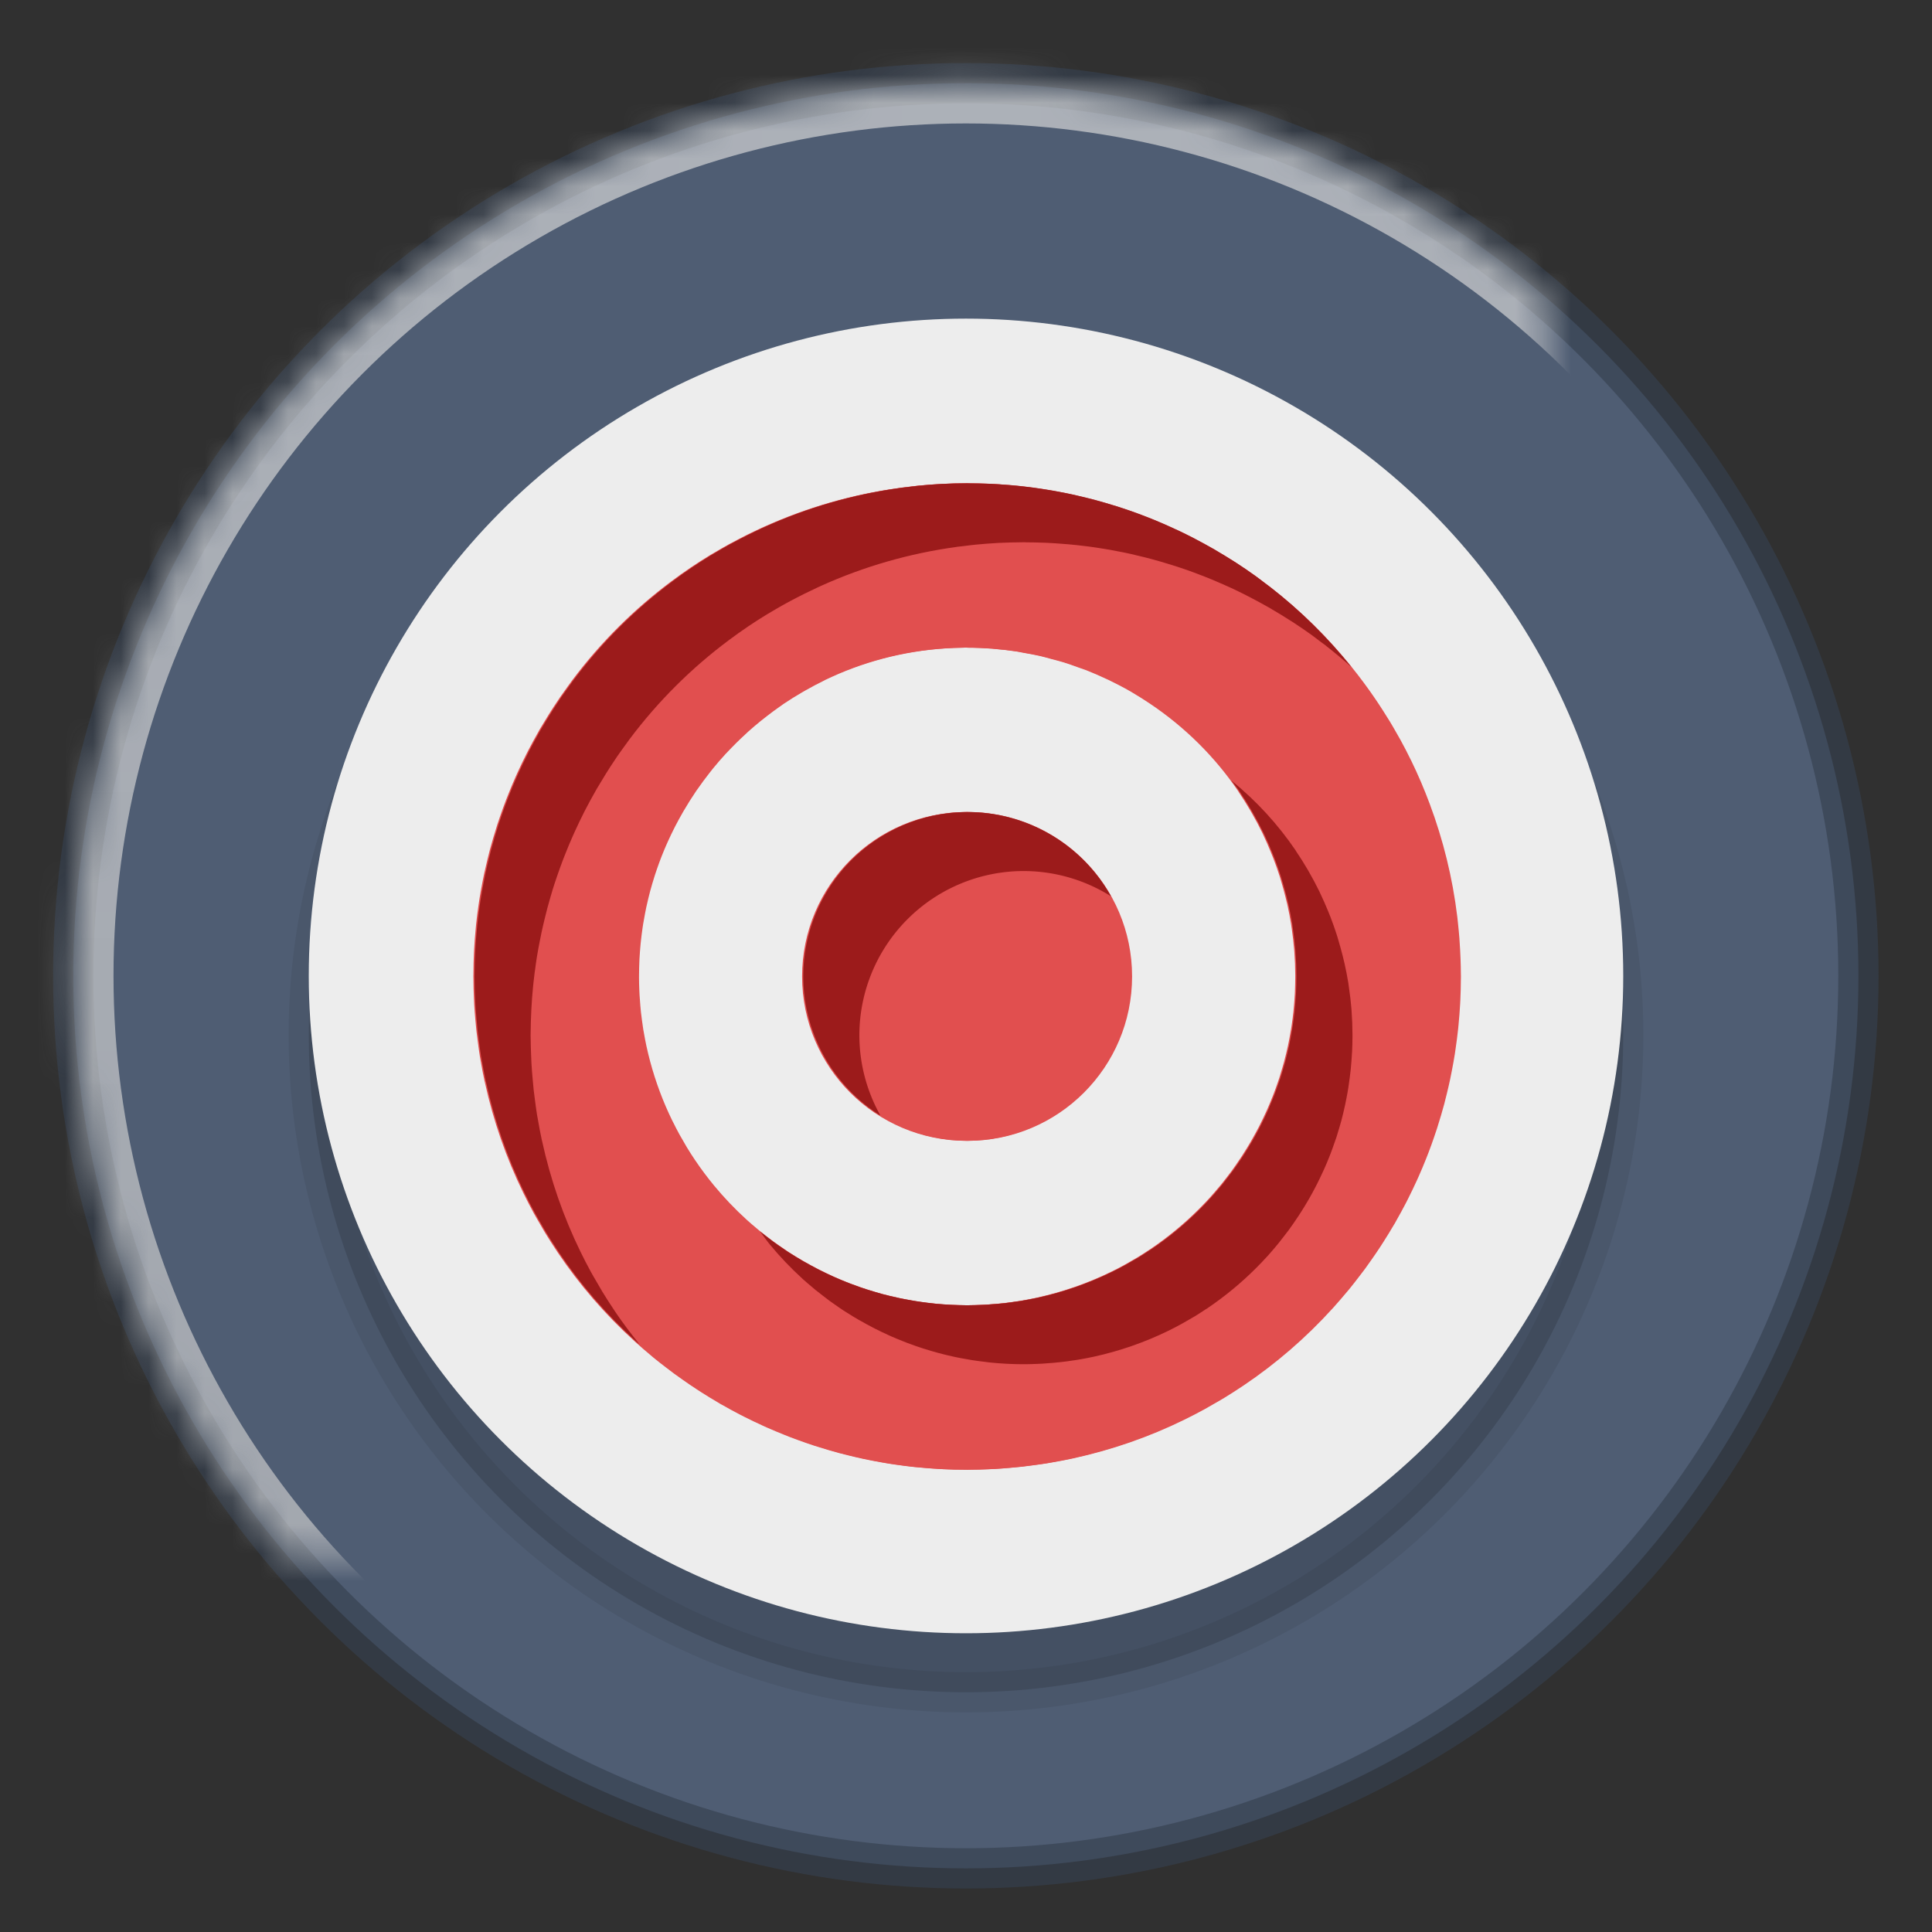 <?xml version="1.0" encoding="UTF-8" standalone="no"?>
<!-- Generator: Adobe Illustrator 19.1.0, SVG Export Plug-In . SVG Version: 6.00 Build 0)  -->

<svg
   xmlns:dc="http://purl.org/dc/elements/1.1/"
   xmlns:cc="http://creativecommons.org/ns#"
   xmlns:rdf="http://www.w3.org/1999/02/22-rdf-syntax-ns#"
   xmlns:svg="http://www.w3.org/2000/svg"
   xmlns="http://www.w3.org/2000/svg"
   xmlns:xlink="http://www.w3.org/1999/xlink"
   xmlns:sodipodi="http://sodipodi.sourceforge.net/DTD/sodipodi-0.dtd"
   xmlns:inkscape="http://www.inkscape.org/namespaces/inkscape"
   version="1.1"
   x="0px"
   y="0px"
   viewBox="0 0 48 48"
   xml:space="preserve"
   id="svg34"
   sodipodi:docname="minder-focus.svg"
   inkscape:version="0.92.4 5da689c313, 2019-01-14"
   width="48"
   height="48"><rect x="0" y="0" width="48" height="48" fill="#333333" stroke="none"/><defs
   id="defs38"><linearGradient
   inkscape:collect="always"
   id="linearGradient883"><stop
     style="stop-color:#cacaca;stop-opacity:1"
     offset="0"
     id="stop879" /><stop
     style="stop-color:#dcdcdc;stop-opacity:1"
     offset="1"
     id="stop881" /></linearGradient>
	
	
	
	
	
<mask
   maskUnits="userSpaceOnUse"
   id="mask873"><g
     id="g877"
     style="fill:#c8c8c8;fill-opacity:1;stroke:none;stroke-width:2;stroke-miterlimit:4;stroke-dasharray:none;stroke-opacity:0.665">
		<circle
   style="fill:#c8c8c8;fill-opacity:1;stroke:none;stroke-width:2;stroke-miterlimit:4;stroke-dasharray:none;stroke-opacity:0.665"
   id="circle875"
   r="32"
   cy="32"
   cx="32"
   class="st0" />
	</g></mask><linearGradient
   inkscape:collect="always"
   xlink:href="#linearGradient883"
   id="linearGradient885"
   x1="32.696"
   y1="63.173"
   x2="33.096"
   y2="0.469"
   gradientUnits="userSpaceOnUse" />















	
	
	
	
	
	
	
	
	
	
	
<linearGradient
   inkscape:collect="always"
   xlink:href="#linearGradient883"
   id="linearGradient2842"
   gradientUnits="userSpaceOnUse"
   x1="32.696"
   y1="63.173"
   x2="33.096"
   y2="0.469" /></defs><sodipodi:namedview
   pagecolor="#ffffff"
   bordercolor="#666666"
   borderopacity="1"
   objecttolerance="10"
   gridtolerance="10"
   guidetolerance="10"
   inkscape:pageopacity="0"
   inkscape:pageshadow="2"
   inkscape:window-width="2560"
   inkscape:window-height="1386"
   id="namedview36"
   showgrid="true"
   inkscape:zoom="10.429825"
   inkscape:cx="22.35855"
   inkscape:cy="33.60873"
   inkscape:window-x="0"
   inkscape:window-y="28"
   inkscape:window-maximized="1"
   inkscape:current-layer="layer3"
   showguides="true"
   inkscape:guide-bbox="true"
   inkscape:snap-page="true"><sodipodi:guide
     position="-0.407,46"
     orientation="0,1"
     id="guide1223"
     inkscape:locked="false" /><sodipodi:guide
     position="-0.431,2"
     orientation="0,1"
     id="guide1225"
     inkscape:locked="false" /><inkscape:grid
     type="xygrid"
     id="grid1227" /></sodipodi:namedview>
<style
   type="text/css"
   id="style2">
	.st0{fill:#4F5D73;}
	.st1{opacity:0.2;}
	.st2{fill:#231F20;}
	.st3{fill:#C75C5C;}
	.st4{fill:#FFFFFF;}
</style>

<g
   id="Layer_2"
   transform="translate(0,-16)">
</g>
<g
   inkscape:groupmode="layer"
   id="layer3"
   inkscape:label="Layer 3"
   style="display:inline"
   transform="translate(0,-16)"><rect
     style="opacity:0.07;fill:#000000;fill-opacity:0.925;fill-rule:evenodd;stroke:none;stroke-width:1;stroke-linecap:round;stroke-linejoin:round;stroke-miterlimit:4;stroke-dasharray:none;stroke-dashoffset:0;stroke-opacity:1;paint-order:markers fill stroke"
     id="rect1230"
     width="48"
     height="48"
     x="0"
     y="16" /></g><g
   inkscape:groupmode="layer"
   id="layer1"
   inkscape:label="Layer 1"
   transform="translate(0,-16)"><g
     id="g6"
     transform="matrix(0.693,0,0,0.693,1.82,18.067)"
     style="stroke-width:1.443">
		<circle
   style="fill:#4f5d73;stroke-width:1.443"
   id="circle4"
   r="32"
   cy="32"
   cx="32"
   class="st0" />
	</g><g
     style="fill:none;stroke:#36404f;stroke-width:1.443;stroke-opacity:0.659"
     transform="matrix(0.693,0,0,0.693,1.82,18.067)"
     id="g863">
		<circle
   class="st0"
   cx="32"
   cy="32"
   r="32"
   id="circle861"
   style="fill:none;stroke:#36404f;stroke-width:1.443;stroke-opacity:0.659" />
	</g><g
     style="fill:none;stroke:url(#linearGradient885);stroke-width:2.886;stroke-miterlimit:4;stroke-dasharray:none;stroke-opacity:0.665"
     transform="matrix(0.693,0,0,0.693,1.82,18.067)"
     id="g867">
		<circle
   class="st0"
   cx="32"
   cy="32"
   r="32"
   id="circle865"
   style="fill:none;stroke:url(#linearGradient2842);stroke-width:2.886;stroke-miterlimit:4;stroke-dasharray:none;stroke-opacity:0.665"
   mask="url(#mask873)" />
	</g></g><g
   inkscape:groupmode="layer"
   id="layer2"
   inkscape:label="Layer 2"
   transform="translate(0,-16)"><ellipse
     ry="16.331"
     rx="16.329"
     cy="41.713"
     cx="24"
     id="ellipse1221"
     style="opacity:0.07;fill:none;fill-opacity:0.671;fill-rule:evenodd;stroke:#000000;stroke-width:1;stroke-linecap:round;stroke-linejoin:round;stroke-miterlimit:4;stroke-dasharray:none;stroke-dashoffset:0;stroke-opacity:1;paint-order:markers fill stroke" /><ellipse
     style="opacity:0.15;fill:#000000;fill-opacity:0.925;fill-rule:evenodd;stroke:none;stroke-width:3;stroke-linecap:round;stroke-linejoin:round;stroke-miterlimit:4;stroke-dasharray:none;stroke-dashoffset:0;stroke-opacity:1;paint-order:markers fill stroke"
     id="ellipse1219"
     cx="24"
     cy="41.713"
     rx="16.329"
     ry="16.331" /><ellipse
     ry="16.331"
     rx="16.329"
     cy="40.247"
     cx="24"
     id="ellipse1154"
     style="opacity:1;fill:#ededed;fill-opacity:1;fill-rule:evenodd;stroke:none;stroke-width:3;stroke-linecap:round;stroke-linejoin:round;stroke-miterlimit:4;stroke-dasharray:none;stroke-dashoffset:0;stroke-opacity:1;paint-order:markers fill stroke" /><g
     id="g1217"
     transform="matrix(0.733,0,0,0.733,0.556,16.803)"
     style="stroke-width:1.365"><path
       inkscape:connector-curvature="0"
       id="XMLID_1299_"
       d="m 32,15.284 c -0.019,0 -0.038,0.002 -0.057,0.002 -0.257,0.001 -0.514,0.007 -0.77,0.02 -0.014,6.97e-4 -0.029,8.03e-4 -0.043,0.002 -0.257,0.014 -0.514,0.032 -0.77,0.058 -0.132,0.013 -0.262,0.031 -0.393,0.047 -0.08,0.01 -0.161,0.017 -0.241,0.028 l 7.87e-4,0.002 c -1.613,0.219 -3.151,0.669 -4.584,1.314 -0.043,0.019 -0.086,0.039 -0.128,0.058 -0.157,0.073 -0.314,0.147 -0.468,0.224 -0.083,0.041 -0.166,0.084 -0.248,0.127 -0.121,0.063 -0.242,0.126 -0.361,0.191 -0.148,0.081 -0.294,0.167 -0.44,0.253 -0.063,0.037 -0.127,0.072 -0.189,0.11 -0.221,0.134 -0.439,0.274 -0.654,0.419 -0.222,0.149 -0.44,0.305 -0.655,0.466 -1.251,0.933 -2.385,2.052 -3.356,3.346 -0.051,0.068 -0.1,0.137 -0.15,0.206 -0.091,0.125 -0.181,0.25 -0.269,0.378 -0.078,0.114 -0.154,0.229 -0.23,0.345 -0.053,0.082 -0.106,0.164 -0.158,0.248 -0.09,0.143 -0.178,0.288 -0.264,0.434 -0.016,0.027 -0.033,0.053 -0.048,0.08 -0.015,0.026 -0.028,0.053 -0.043,0.079 -0.115,0.202 -0.227,0.406 -0.334,0.613 -0.022,0.043 -0.044,0.085 -0.065,0.128 -0.104,0.206 -0.204,0.414 -0.3,0.625 -0.022,0.049 -0.044,0.098 -0.066,0.147 -0.087,0.195 -0.169,0.393 -0.248,0.592 -0.028,0.069 -0.056,0.138 -0.082,0.208 -0.067,0.174 -0.13,0.35 -0.191,0.527 -0.033,0.096 -0.066,0.192 -0.098,0.288 -0.047,0.146 -0.092,0.293 -0.135,0.441 -0.039,0.131 -0.076,0.262 -0.112,0.394 -0.031,0.116 -0.059,0.233 -0.088,0.35 -0.039,0.16 -0.077,0.321 -0.112,0.482 -0.02,0.094 -0.038,0.189 -0.057,0.285 -0.036,0.186 -0.07,0.372 -0.1,0.558 -0.012,0.075 -0.023,0.151 -0.034,0.227 -0.031,0.21 -0.058,0.42 -0.08,0.63 -0.006,0.053 -0.01,0.107 -0.015,0.161 -0.023,0.235 -0.041,0.47 -0.054,0.705 -0.002,0.04 -0.004,0.08 -0.006,0.12 -0.011,0.236 -0.017,0.471 -0.018,0.707 -1.65e-4,0.031 -0.002,0.061 -0.002,0.092 0,0.027 0.002,0.053 0.002,0.08 0.001,0.217 0.007,0.433 0.017,0.65 0.003,0.075 0.006,0.15 0.01,0.225 0.01,0.178 0.025,0.355 0.041,0.532 0.011,0.119 0.021,0.238 0.034,0.357 0.013,0.119 0.03,0.237 0.045,0.356 0.022,0.17 0.045,0.339 0.072,0.507 0.01,0.064 0.023,0.127 0.034,0.191 0.037,0.214 0.077,0.428 0.123,0.639 0.004,0.017 0.008,0.033 0.012,0.05 0.287,1.313 0.726,2.568 1.302,3.746 0.113,0.232 0.231,0.461 0.354,0.687 0.066,0.122 0.138,0.24 0.208,0.361 0.061,0.105 0.12,0.212 0.183,0.315 0.122,0.201 0.251,0.399 0.381,0.595 0.014,0.021 0.027,0.042 0.041,0.063 0.737,1.094 1.612,2.109 2.614,3.018 0.002,0.002 0.004,0.003 0.005,0.005 0.172,0.156 0.349,0.308 0.528,0.458 0.036,0.03 0.07,0.061 0.106,0.09 0.144,0.118 0.291,0.232 0.44,0.345 0.084,0.064 0.168,0.129 0.253,0.192 0.099,0.072 0.199,0.143 0.3,0.214 0.148,0.104 0.296,0.206 0.448,0.305 0.059,0.039 0.119,0.077 0.178,0.115 0.184,0.118 0.371,0.232 0.561,0.343 0.022,0.013 0.044,0.028 0.066,0.041 0.026,0.015 0.053,0.028 0.079,0.043 0.202,0.115 0.406,0.227 0.613,0.334 0.043,0.022 0.085,0.044 0.128,0.065 0.206,0.104 0.414,0.204 0.625,0.3 0.049,0.022 0.097,0.044 0.146,0.066 0.199,0.088 0.401,0.172 0.604,0.253 0.063,0.025 0.125,0.05 0.188,0.075 0.178,0.068 0.357,0.132 0.537,0.195 0.095,0.033 0.19,0.065 0.285,0.096 0.149,0.048 0.299,0.094 0.45,0.138 0.127,0.037 0.254,0.074 0.381,0.108 0.119,0.032 0.238,0.061 0.358,0.09 0.16,0.039 0.319,0.077 0.479,0.111 0.095,0.02 0.189,0.038 0.285,0.057 0.186,0.036 0.372,0.07 0.558,0.1 0.075,0.012 0.151,0.023 0.227,0.034 0.21,0.031 0.42,0.058 0.63,0.08 0.053,0.006 0.107,0.01 0.161,0.015 0.235,0.023 0.47,0.041 0.705,0.054 0.039,0.002 0.078,0.004 0.118,0.006 0.246,0.012 0.492,0.018 0.738,0.018 0.021,7.9e-5 0.042,0.002 0.063,0.002 0.018,0 0.036,-0.002 0.054,-0.002 0.227,-9.05e-4 0.455,-0.007 0.681,-0.017 0.073,-0.003 0.146,-0.006 0.219,-0.01 0.178,-0.01 0.355,-0.025 0.532,-0.041 0.119,-0.011 0.238,-0.021 0.357,-0.034 0.119,-0.013 0.237,-0.03 0.356,-0.045 0.17,-0.022 0.339,-0.045 0.507,-0.072 0.064,-0.01 0.127,-0.023 0.191,-0.034 0.214,-0.037 0.428,-0.077 0.639,-0.123 0.004,-8.23e-4 0.007,-0.002 0.011,-0.002 0.013,-0.003 0.026,-0.006 0.039,-0.009 1.312,-0.287 2.568,-0.726 3.745,-1.302 0.236,-0.115 0.469,-0.236 0.699,-0.362 0.099,-0.054 0.195,-0.112 0.293,-0.168 0.122,-0.07 0.245,-0.138 0.364,-0.211 0.208,-0.127 0.413,-0.259 0.617,-0.395 0.014,-0.009 0.028,-0.018 0.042,-0.027 8.2e-4,-9.06e-4 0.002,-0.002 0.004,-0.003 1.095,-0.738 2.11,-1.612 3.02,-2.615 0.002,-0.002 0.003,-0.004 0.005,-0.005 0.156,-0.172 0.308,-0.349 0.458,-0.528 0.03,-0.036 0.061,-0.071 0.091,-0.107 0.113,-0.138 0.222,-0.279 0.331,-0.421 0.072,-0.093 0.144,-0.187 0.214,-0.281 0.069,-0.094 0.136,-0.19 0.203,-0.286 0.105,-0.149 0.208,-0.298 0.308,-0.451 0.039,-0.059 0.076,-0.119 0.115,-0.179 0.118,-0.184 0.232,-0.371 0.343,-0.561 0.013,-0.022 0.028,-0.044 0.041,-0.066 0.015,-0.026 0.028,-0.053 0.043,-0.079 0.115,-0.202 0.227,-0.406 0.334,-0.613 0.022,-0.043 0.044,-0.085 0.065,-0.128 0.104,-0.206 0.204,-0.414 0.3,-0.625 0.023,-0.049 0.045,-0.099 0.067,-0.148 0.084,-0.19 0.165,-0.382 0.242,-0.576 0.031,-0.078 0.062,-0.156 0.092,-0.235 0.065,-0.17 0.127,-0.342 0.186,-0.515 0.033,-0.096 0.066,-0.192 0.097,-0.288 0.048,-0.148 0.093,-0.297 0.137,-0.446 0.038,-0.128 0.075,-0.257 0.109,-0.385 0.032,-0.121 0.062,-0.242 0.091,-0.364 0.038,-0.156 0.075,-0.312 0.108,-0.469 0.021,-0.097 0.04,-0.194 0.058,-0.291 0.037,-0.188 0.071,-0.375 0.101,-0.564 0.011,-0.066 0.019,-0.133 0.029,-0.2 0.033,-0.222 0.061,-0.444 0.085,-0.666 0.005,-0.044 0.009,-0.087 0.013,-0.131 0.023,-0.239 0.042,-0.478 0.055,-0.717 0.002,-0.04 0.004,-0.081 0.006,-0.121 0.011,-0.235 0.017,-0.471 0.018,-0.706 1.7e-4,-0.031 0.002,-0.061 0.002,-0.092 0,-0.032 -0.002,-0.063 -0.002,-0.095 -8.2e-4,-0.168 -0.005,-0.336 -0.011,-0.504 -0.003,-0.102 -0.008,-0.204 -0.014,-0.305 -0.007,-0.133 -0.015,-0.265 -0.025,-0.398 -0.012,-0.161 -0.029,-0.32 -0.045,-0.48 -0.009,-0.081 -0.016,-0.162 -0.026,-0.242 -0.161,-1.332 -0.48,-2.615 -0.935,-3.831 -0.094,-0.251 -0.193,-0.5 -0.298,-0.745 -0.106,-0.246 -0.216,-0.489 -0.333,-0.728 -4e-4,-9.87e-4 -8.3e-4,-0.002 -0.002,-0.003 -1.5e-4,-3.1e-4 -7.9e-4,-4.73e-4 -7.9e-4,-7.87e-4 -0.114,-0.234 -0.233,-0.465 -0.358,-0.692 -0.037,-0.069 -0.078,-0.136 -0.117,-0.205 -0.078,-0.137 -0.155,-0.274 -0.237,-0.409 -0.075,-0.124 -0.153,-0.246 -0.231,-0.368 -0.049,-0.076 -0.098,-0.152 -0.148,-0.228 -0.095,-0.144 -0.193,-0.286 -0.293,-0.428 -0.025,-0.035 -0.05,-0.07 -0.075,-0.105 -0.919,-1.278 -2.028,-2.439 -3.318,-3.438 l 0.002,-0.002 c -0.061,-0.047 -0.124,-0.092 -0.186,-0.138 -0.11,-0.083 -0.218,-0.167 -0.33,-0.247 -0.204,-0.147 -0.413,-0.288 -0.624,-0.426 -0.025,-0.016 -0.05,-0.032 -0.075,-0.048 -0.209,-0.134 -0.421,-0.263 -0.636,-0.388 -0.014,-0.008 -0.026,-0.017 -0.04,-0.025 -0.021,-0.012 -0.043,-0.023 -0.064,-0.035 -0.173,-0.099 -0.348,-0.195 -0.525,-0.288 -0.033,-0.017 -0.066,-0.035 -0.098,-0.052 -0.177,-0.092 -0.356,-0.18 -0.536,-0.265 -0.032,-0.015 -0.064,-0.03 -0.096,-0.045 -0.176,-0.082 -0.353,-0.16 -0.531,-0.236 -0.044,-0.019 -0.088,-0.038 -0.132,-0.056 -0.166,-0.069 -0.333,-0.134 -0.502,-0.198 -0.052,-0.02 -0.105,-0.039 -0.157,-0.058 -0.159,-0.058 -0.319,-0.113 -0.48,-0.166 -0.066,-0.022 -0.133,-0.044 -0.199,-0.065 -0.131,-0.041 -0.263,-0.081 -0.395,-0.119 -0.111,-0.032 -0.222,-0.063 -0.333,-0.093 -0.089,-0.024 -0.179,-0.046 -0.268,-0.068 -0.142,-0.035 -0.284,-0.069 -0.426,-0.101 -0.08,-0.018 -0.16,-0.034 -0.24,-0.051 -0.146,-0.03 -0.292,-0.059 -0.438,-0.085 -0.078,-0.014 -0.156,-0.026 -0.235,-0.039 -0.159,-0.026 -0.318,-0.05 -0.478,-0.072 -0.062,-0.008 -0.124,-0.016 -0.186,-0.024 -0.179,-0.022 -0.358,-0.041 -0.537,-0.057 -0.044,-0.004 -0.089,-0.007 -0.134,-0.011 -0.195,-0.016 -0.39,-0.029 -0.584,-0.038 -0.039,-0.002 -0.077,-0.003 -0.116,-0.005 -0.192,-0.007 -0.384,-0.011 -0.575,-0.012 -0.031,-1.68e-4 -0.061,-0.002 -0.092,-0.002 z m 0,5.573 c 0.288,0 0.573,0.012 0.856,0.033 0.028,0.002 0.056,0.007 0.084,0.009 0.249,0.021 0.497,0.048 0.741,0.085 0.086,0.013 0.171,0.033 0.257,0.048 0.184,0.032 0.369,0.065 0.55,0.106 0.127,0.029 0.252,0.066 0.378,0.1 0.139,0.037 0.279,0.071 0.415,0.113 0.167,0.051 0.332,0.112 0.497,0.171 0.092,0.033 0.186,0.063 0.278,0.098 0.223,0.087 0.444,0.185 0.664,0.288 0.032,0.015 0.065,0.028 0.097,0.043 0.255,0.123 0.508,0.255 0.757,0.398 0.019,0.011 0.036,0.023 0.055,0.034 0.192,0.113 0.381,0.232 0.565,0.355 1.225,0.817 2.242,1.84 3.027,2.998 l -0.002,0.002 c 0.139,0.204 0.27,0.414 0.395,0.627 0.023,0.04 0.046,0.079 0.069,0.119 0.12,0.21 0.234,0.423 0.34,0.641 0.014,0.03 0.027,0.06 0.042,0.09 0.086,0.181 0.166,0.365 0.242,0.551 0.032,0.078 0.064,0.155 0.094,0.233 0.075,0.194 0.144,0.389 0.208,0.587 0.002,0.005 0.003,0.011 0.006,0.016 0.027,0.086 0.051,0.173 0.076,0.259 0.042,0.144 0.082,0.289 0.118,0.435 0.023,0.092 0.046,0.183 0.067,0.275 0.048,0.216 0.091,0.434 0.126,0.654 0.01,0.06 0.017,0.12 0.026,0.181 0.032,0.222 0.058,0.446 0.077,0.673 0.002,0.027 0.006,0.053 0.007,0.08 0.02,0.268 0.031,0.539 0.032,0.813 8e-5,0.025 -8e-4,0.049 -8e-4,0.074 -7.9e-4,0.163 -0.005,0.326 -0.012,0.488 -8.2e-4,0.027 -0.002,0.054 -0.004,0.082 -0.009,0.158 -0.021,0.314 -0.036,0.47 -0.003,0.033 -0.006,0.065 -0.009,0.098 -0.015,0.146 -0.034,0.29 -0.055,0.434 -0.007,0.049 -0.014,0.097 -0.022,0.146 -0.019,0.117 -0.04,0.233 -0.062,0.349 -0.015,0.075 -0.029,0.15 -0.045,0.225 -0.02,0.095 -0.043,0.189 -0.065,0.283 -0.023,0.093 -0.046,0.186 -0.071,0.279 -0.019,0.07 -0.039,0.139 -0.059,0.208 -0.033,0.112 -0.066,0.225 -0.102,0.337 -0.018,0.057 -0.038,0.113 -0.058,0.169 -0.044,0.127 -0.089,0.254 -0.138,0.38 -0.014,0.037 -0.029,0.073 -0.043,0.109 -0.052,0.131 -0.106,0.262 -0.164,0.392 -0.02,0.045 -0.04,0.089 -0.061,0.134 -0.061,0.133 -0.124,0.266 -0.191,0.398 -0.014,0.027 -0.028,0.054 -0.042,0.082 -0.075,0.144 -0.153,0.287 -0.235,0.43 -0.012,0.021 -0.024,0.042 -0.036,0.063 -0.076,0.131 -0.155,0.26 -0.236,0.387 -0.027,0.043 -0.054,0.086 -0.082,0.128 -0.064,0.097 -0.129,0.192 -0.195,0.287 -0.047,0.067 -0.094,0.134 -0.142,0.2 -0.051,0.069 -0.104,0.137 -0.156,0.205 -0.063,0.081 -0.124,0.162 -0.189,0.241 -0.036,0.045 -0.074,0.088 -0.111,0.131 -0.088,0.105 -0.177,0.209 -0.269,0.311 -0.004,0.005 -0.009,0.009 -0.013,0.014 -0.477,0.524 -1.004,1.001 -1.572,1.426 -0.141,0.106 -0.285,0.208 -0.431,0.307 -0.002,0.001 -0.003,0.003 -0.006,0.004 -0.024,0.016 -0.049,0.032 -0.074,0.048 -0.116,0.077 -0.233,0.153 -0.352,0.225 -0.083,0.051 -0.168,0.098 -0.252,0.147 -0.07,0.04 -0.139,0.081 -0.209,0.12 -0.15,0.082 -0.302,0.161 -0.456,0.235 -0.797,0.388 -1.637,0.679 -2.501,0.869 -0.007,0.002 -0.015,0.004 -0.022,0.005 -0.002,5.51e-4 -0.005,9.87e-4 -0.007,0.002 -0.132,0.029 -0.265,0.053 -0.398,0.077 -0.055,0.01 -0.109,0.02 -0.164,0.029 -0.111,0.018 -0.222,0.033 -0.333,0.048 -0.075,0.01 -0.15,0.02 -0.226,0.028 -0.085,0.01 -0.171,0.017 -0.257,0.025 -0.112,0.01 -0.224,0.019 -0.337,0.025 -0.053,0.003 -0.106,0.005 -0.159,0.008 -0.143,0.006 -0.287,0.01 -0.431,0.011 -0.039,2.15e-4 -0.077,1.88e-4 -0.116,0 -0.151,-9.06e-4 -0.302,-0.005 -0.451,-0.012 -0.037,-0.002 -0.074,-0.003 -0.111,-0.005 -0.149,-0.008 -0.297,-0.02 -0.444,-0.034 -0.042,-0.004 -0.085,-0.009 -0.127,-0.013 -0.135,-0.014 -0.269,-0.032 -0.402,-0.051 -0.055,-0.008 -0.11,-0.016 -0.165,-0.025 -0.126,-0.02 -0.25,-0.043 -0.374,-0.068 -0.058,-0.011 -0.117,-0.022 -0.175,-0.035 -0.107,-0.023 -0.212,-0.047 -0.318,-0.073 -0.085,-0.021 -0.171,-0.042 -0.256,-0.065 -0.084,-0.022 -0.166,-0.046 -0.249,-0.071 -0.094,-0.028 -0.188,-0.056 -0.281,-0.086 -0.077,-0.025 -0.152,-0.051 -0.228,-0.077 -0.107,-0.037 -0.213,-0.076 -0.319,-0.116 -0.052,-0.02 -0.104,-0.04 -0.155,-0.061 -0.131,-0.052 -0.262,-0.107 -0.391,-0.165 -0.03,-0.013 -0.06,-0.027 -0.09,-0.041 -0.142,-0.065 -0.283,-0.132 -0.423,-0.203 -0.027,-0.014 -0.053,-0.027 -0.08,-0.041 -0.144,-0.075 -0.287,-0.153 -0.43,-0.235 -0.021,-0.012 -0.042,-0.024 -0.063,-0.036 -0.131,-0.076 -0.26,-0.155 -0.387,-0.236 -0.042,-0.027 -0.085,-0.053 -0.127,-0.081 -0.105,-0.069 -0.207,-0.14 -0.309,-0.212 -0.055,-0.039 -0.111,-0.078 -0.165,-0.118 -0.075,-0.055 -0.147,-0.111 -0.22,-0.167 -0.085,-0.065 -0.17,-0.131 -0.252,-0.198 -0.032,-0.026 -0.062,-0.053 -0.094,-0.079 -0.113,-0.095 -0.227,-0.19 -0.336,-0.29 -0.005,-0.004 -0.009,-0.009 -0.014,-0.013 -0.392,-0.357 -0.758,-0.741 -1.096,-1.15 -0.227,-0.275 -0.441,-0.562 -0.641,-0.858 -0.097,-0.143 -0.19,-0.289 -0.281,-0.438 -0.046,-0.076 -0.089,-0.154 -0.133,-0.231 -0.041,-0.071 -0.084,-0.141 -0.123,-0.213 -0.074,-0.136 -0.145,-0.273 -0.213,-0.412 -0.009,-0.019 -0.019,-0.037 -0.028,-0.055 -0.077,-0.159 -0.151,-0.32 -0.221,-0.482 -0.282,-0.657 -0.499,-1.339 -0.651,-2.035 -0.031,-0.143 -0.058,-0.286 -0.083,-0.43 -0.008,-0.046 -0.017,-0.092 -0.025,-0.138 -0.016,-0.1 -0.029,-0.201 -0.043,-0.301 -0.012,-0.093 -0.025,-0.185 -0.035,-0.278 -0.008,-0.074 -0.015,-0.149 -0.022,-0.224 -0.01,-0.116 -0.019,-0.233 -0.026,-0.35 -0.003,-0.054 -0.005,-0.107 -0.008,-0.161 -0.006,-0.146 -0.011,-0.293 -0.012,-0.441 -1.34e-4,-0.029 6.7e-4,-0.058 7.87e-4,-0.088 6.7e-4,-0.164 0.005,-0.326 0.012,-0.488 0.001,-0.027 0.002,-0.053 0.004,-0.08 0.009,-0.159 0.021,-0.317 0.036,-0.474 0.003,-0.031 0.006,-0.061 0.009,-0.091 0.016,-0.148 0.034,-0.295 0.055,-0.441 0.007,-0.047 0.014,-0.095 0.022,-0.142 0.019,-0.118 0.041,-0.235 0.063,-0.352 0.014,-0.073 0.027,-0.146 0.043,-0.219 0.021,-0.099 0.045,-0.197 0.068,-0.295 0.021,-0.086 0.042,-0.173 0.065,-0.259 0.022,-0.084 0.047,-0.167 0.072,-0.251 0.028,-0.096 0.057,-0.191 0.088,-0.287 0.022,-0.068 0.045,-0.135 0.068,-0.203 0.041,-0.12 0.084,-0.24 0.13,-0.359 0.015,-0.039 0.03,-0.077 0.045,-0.115 0.056,-0.142 0.115,-0.283 0.178,-0.423 0.01,-0.022 0.02,-0.044 0.03,-0.066 0.068,-0.15 0.139,-0.299 0.215,-0.448 0.01,-0.019 0.019,-0.038 0.029,-0.057 0.075,-0.146 0.155,-0.292 0.238,-0.436 0.012,-0.021 0.024,-0.043 0.036,-0.064 0.138,-0.237 0.283,-0.467 0.434,-0.69 0.014,-0.02 0.029,-0.04 0.043,-0.06 0.129,-0.187 0.264,-0.367 0.402,-0.544 0.039,-0.05 0.078,-0.101 0.118,-0.15 0.139,-0.171 0.283,-0.337 0.431,-0.498 0.068,-0.074 0.139,-0.146 0.209,-0.218 0.096,-0.099 0.194,-0.196 0.293,-0.291 0.088,-0.084 0.176,-0.168 0.266,-0.249 0.139,-0.124 0.28,-0.245 0.424,-0.361 0.074,-0.06 0.15,-0.119 0.225,-0.177 0.136,-0.105 0.274,-0.207 0.414,-0.305 0.049,-0.034 0.096,-0.07 0.145,-0.103 0.002,-0.001 0.004,-0.002 0.005,-0.003 0.194,-0.131 0.393,-0.254 0.594,-0.371 0.043,-0.025 0.086,-0.049 0.128,-0.074 0.214,-0.121 0.43,-0.237 0.651,-0.344 l -7.48e-4,-0.002 c 1.264,-0.612 2.661,-0.991 4.136,-1.084 0.193,-0.013 0.386,-0.019 0.58,-0.022 0.046,-5.55e-4 0.091,-0.004 0.137,-0.004 z"
       style="fill:#e14f4f;fill-opacity:1;stroke-width:1.365" /><ellipse
       ry="5.572"
       rx="5.572"
       cy="32"
       cx="32"
       id="path1127"
       style="opacity:1;fill:#e14f4f;fill-opacity:1;fill-rule:evenodd;stroke:none;stroke-width:4.095;stroke-linecap:round;stroke-linejoin:round;stroke-miterlimit:4;stroke-dasharray:none;stroke-dashoffset:0;stroke-opacity:1;paint-order:markers fill stroke" /></g><g
     id="g1213"
     transform="matrix(0.733,0,0,0.733,-58.097,16.803)"
     style="stroke-width:1.365"><path
       style="fill:#e14f4f;fill-opacity:1;stroke-width:1.365"
       d="m 112.059,15.284 c -0.019,0 -0.038,0.002 -0.057,0.002 -0.257,0.001 -0.514,0.007 -0.77,0.02 -0.014,6.97e-4 -0.029,8.03e-4 -0.043,0.002 -0.257,0.014 -0.514,0.032 -0.77,0.058 -0.132,0.013 -0.262,0.031 -0.393,0.047 -0.08,0.01 -0.161,0.017 -0.241,0.028 l 7.9e-4,0.002 c -1.613,0.219 -3.151,0.669 -4.584,1.314 -0.043,0.019 -0.086,0.039 -0.128,0.058 -0.157,0.073 -0.314,0.147 -0.468,0.224 -0.083,0.041 -0.166,0.084 -0.248,0.127 -0.121,0.063 -0.242,0.126 -0.361,0.191 -0.148,0.081 -0.294,0.167 -0.44,0.253 -0.063,0.037 -0.127,0.072 -0.189,0.11 -0.221,0.134 -0.439,0.274 -0.654,0.419 -0.222,0.149 -0.44,0.305 -0.655,0.466 -1.251,0.933 -2.385,2.052 -3.356,3.346 -0.051,0.068 -0.1,0.137 -0.15,0.206 -0.091,0.125 -0.181,0.25 -0.269,0.378 -0.078,0.114 -0.154,0.229 -0.23,0.345 -0.053,0.082 -0.106,0.164 -0.158,0.248 -0.09,0.143 -0.178,0.288 -0.264,0.434 -0.016,0.027 -0.033,0.053 -0.048,0.08 -0.015,0.026 -0.028,0.053 -0.043,0.079 -0.115,0.202 -0.227,0.406 -0.334,0.613 -0.022,0.043 -0.044,0.085 -0.065,0.128 -0.104,0.206 -0.204,0.414 -0.3,0.625 -0.022,0.049 -0.044,0.098 -0.066,0.147 -0.087,0.195 -0.169,0.393 -0.248,0.592 -0.028,0.069 -0.056,0.138 -0.082,0.208 -0.067,0.174 -0.13,0.35 -0.191,0.527 -0.033,0.096 -0.066,0.192 -0.098,0.288 -0.047,0.146 -0.092,0.293 -0.135,0.441 -0.039,0.131 -0.076,0.262 -0.112,0.394 -0.031,0.116 -0.059,0.233 -0.088,0.35 -0.039,0.16 -0.077,0.321 -0.112,0.482 -0.02,0.094 -0.038,0.189 -0.057,0.285 -0.036,0.186 -0.07,0.372 -0.1,0.558 -0.012,0.075 -0.023,0.151 -0.034,0.227 -0.031,0.21 -0.058,0.42 -0.08,0.63 -0.006,0.053 -0.01,0.107 -0.015,0.161 -0.023,0.235 -0.041,0.47 -0.054,0.705 -0.002,0.04 -0.004,0.08 -0.006,0.12 -0.011,0.236 -0.017,0.471 -0.018,0.707 -1.65e-4,0.031 -0.002,0.061 -0.002,0.092 0,0.027 0.002,0.053 0.002,0.08 0.001,0.217 0.007,0.433 0.017,0.65 0.003,0.075 0.006,0.15 0.01,0.225 0.01,0.178 0.025,0.355 0.041,0.532 0.011,0.119 0.021,0.238 0.034,0.357 0.013,0.119 0.03,0.237 0.045,0.356 0.022,0.17 0.045,0.339 0.072,0.507 0.01,0.064 0.023,0.127 0.034,0.191 0.037,0.214 0.077,0.428 0.123,0.639 0.004,0.017 0.008,0.033 0.012,0.05 0.287,1.313 0.726,2.568 1.302,3.746 0.113,0.232 0.231,0.461 0.354,0.687 0.066,0.122 0.138,0.24 0.208,0.361 0.061,0.105 0.12,0.212 0.183,0.315 0.122,0.201 0.251,0.399 0.381,0.595 0.014,0.021 0.027,0.042 0.041,0.063 0.737,1.094 1.612,2.109 2.614,3.018 0.002,0.002 0.004,0.003 0.005,0.005 0.172,0.156 0.349,0.308 0.528,0.458 0.036,0.03 0.07,0.061 0.106,0.09 0.144,0.118 0.291,0.232 0.44,0.345 0.084,0.064 0.168,0.129 0.253,0.192 0.099,0.072 0.199,0.143 0.3,0.214 0.148,0.104 0.296,0.206 0.448,0.305 0.059,0.039 0.119,0.077 0.178,0.115 0.184,0.118 0.371,0.232 0.561,0.343 0.022,0.013 0.044,0.028 0.066,0.041 0.026,0.015 0.053,0.028 0.079,0.043 0.202,0.115 0.406,0.227 0.613,0.334 0.043,0.022 0.085,0.044 0.128,0.065 0.206,0.104 0.414,0.204 0.625,0.3 0.049,0.022 0.097,0.044 0.146,0.066 0.199,0.088 0.401,0.172 0.604,0.253 0.063,0.025 0.125,0.05 0.188,0.075 0.178,0.068 0.357,0.132 0.537,0.195 0.095,0.033 0.19,0.065 0.285,0.096 0.149,0.048 0.299,0.094 0.45,0.138 0.127,0.037 0.254,0.074 0.381,0.108 0.119,0.032 0.238,0.061 0.358,0.09 0.16,0.039 0.319,0.077 0.479,0.111 0.095,0.02 0.189,0.038 0.285,0.057 0.186,0.036 0.372,0.07 0.558,0.1 0.075,0.012 0.151,0.023 0.227,0.034 0.21,0.031 0.42,0.058 0.63,0.08 0.053,0.006 0.107,0.01 0.161,0.015 0.235,0.023 0.47,0.041 0.705,0.054 0.039,0.002 0.078,0.004 0.118,0.006 0.246,0.012 0.492,0.018 0.738,0.018 0.021,7.9e-5 0.042,0.002 0.063,0.002 0.018,0 0.036,-0.002 0.054,-0.002 0.227,-9.05e-4 0.455,-0.007 0.681,-0.017 0.073,-0.003 0.146,-0.006 0.219,-0.01 0.178,-0.01 0.355,-0.025 0.532,-0.041 0.119,-0.011 0.238,-0.021 0.357,-0.034 0.119,-0.013 0.237,-0.03 0.356,-0.045 0.17,-0.022 0.339,-0.045 0.507,-0.072 0.064,-0.01 0.127,-0.023 0.191,-0.034 0.214,-0.037 0.428,-0.077 0.639,-0.123 0.004,-8.23e-4 0.007,-0.002 0.011,-0.002 0.013,-0.003 0.026,-0.006 0.039,-0.009 1.312,-0.287 2.568,-0.726 3.745,-1.302 0.236,-0.115 0.469,-0.236 0.699,-0.362 0.099,-0.054 0.195,-0.112 0.293,-0.168 0.122,-0.07 0.245,-0.138 0.364,-0.211 0.208,-0.127 0.413,-0.259 0.617,-0.395 0.014,-0.009 0.028,-0.018 0.042,-0.027 8.2e-4,-9.06e-4 0.002,-0.002 0.004,-0.003 1.095,-0.738 2.11,-1.612 3.02,-2.615 0.002,-0.002 0.003,-0.004 0.005,-0.005 0.156,-0.172 0.308,-0.349 0.458,-0.528 0.03,-0.036 0.061,-0.071 0.091,-0.107 0.113,-0.138 0.222,-0.279 0.331,-0.421 0.072,-0.093 0.144,-0.187 0.214,-0.281 0.069,-0.094 0.136,-0.19 0.203,-0.286 0.105,-0.149 0.208,-0.298 0.308,-0.451 0.039,-0.059 0.076,-0.119 0.115,-0.179 0.118,-0.184 0.232,-0.371 0.343,-0.561 0.013,-0.022 0.028,-0.044 0.041,-0.066 0.015,-0.026 0.028,-0.053 0.043,-0.079 0.115,-0.202 0.227,-0.406 0.334,-0.613 0.022,-0.043 0.044,-0.085 0.065,-0.128 0.104,-0.206 0.204,-0.414 0.3,-0.625 0.023,-0.049 0.045,-0.099 0.067,-0.148 0.084,-0.19 0.165,-0.382 0.242,-0.576 0.031,-0.078 0.062,-0.156 0.092,-0.235 0.065,-0.17 0.127,-0.342 0.186,-0.515 0.033,-0.096 0.066,-0.192 0.097,-0.288 0.048,-0.148 0.093,-0.297 0.137,-0.446 0.038,-0.128 0.075,-0.257 0.109,-0.385 0.032,-0.121 0.062,-0.242 0.091,-0.364 0.038,-0.156 0.075,-0.312 0.108,-0.469 0.021,-0.097 0.04,-0.194 0.058,-0.291 0.037,-0.188 0.071,-0.375 0.101,-0.564 0.011,-0.066 0.019,-0.133 0.029,-0.2 0.033,-0.222 0.061,-0.444 0.085,-0.666 0.005,-0.044 0.009,-0.087 0.013,-0.131 0.023,-0.239 0.042,-0.478 0.055,-0.717 0.002,-0.04 0.004,-0.081 0.006,-0.121 0.011,-0.235 0.017,-0.471 0.018,-0.706 1.7e-4,-0.031 0.002,-0.061 0.002,-0.092 0,-0.032 -0.002,-0.063 -0.002,-0.095 -8.2e-4,-0.168 -0.005,-0.336 -0.011,-0.504 -0.003,-0.102 -0.008,-0.204 -0.014,-0.305 -0.007,-0.133 -0.015,-0.265 -0.025,-0.398 -0.012,-0.161 -0.029,-0.32 -0.045,-0.48 -0.009,-0.081 -0.016,-0.162 -0.026,-0.242 -0.161,-1.332 -0.48,-2.615 -0.935,-3.831 -0.094,-0.251 -0.193,-0.5 -0.298,-0.745 -0.106,-0.246 -0.216,-0.489 -0.333,-0.728 -4e-4,-9.87e-4 -8.3e-4,-0.002 -0.002,-0.003 -1.5e-4,-3.1e-4 -7.9e-4,-4.73e-4 -7.9e-4,-7.87e-4 -0.114,-0.234 -0.233,-0.465 -0.358,-0.692 -0.037,-0.069 -0.078,-0.136 -0.117,-0.205 -0.078,-0.137 -0.155,-0.274 -0.237,-0.409 -0.075,-0.124 -0.153,-0.246 -0.231,-0.368 -0.049,-0.076 -0.098,-0.152 -0.148,-0.228 -0.095,-0.144 -0.193,-0.286 -0.293,-0.428 -0.025,-0.035 -0.05,-0.07 -0.075,-0.105 -0.919,-1.278 -2.028,-2.439 -3.318,-3.438 l 0.002,-0.002 c -0.061,-0.047 -0.124,-0.092 -0.186,-0.138 -0.11,-0.083 -0.218,-0.167 -0.33,-0.247 -0.204,-0.147 -0.413,-0.288 -0.624,-0.426 -0.025,-0.016 -0.05,-0.032 -0.075,-0.048 -0.209,-0.134 -0.421,-0.263 -0.636,-0.388 -0.014,-0.008 -0.026,-0.017 -0.04,-0.025 -0.021,-0.012 -0.043,-0.023 -0.064,-0.035 -0.173,-0.099 -0.348,-0.195 -0.525,-0.288 -0.033,-0.017 -0.066,-0.035 -0.098,-0.052 -0.177,-0.092 -0.356,-0.18 -0.536,-0.265 -0.032,-0.015 -0.064,-0.03 -0.096,-0.045 -0.176,-0.082 -0.353,-0.16 -0.531,-0.236 -0.044,-0.019 -0.088,-0.038 -0.132,-0.056 -0.166,-0.069 -0.333,-0.134 -0.502,-0.198 -0.052,-0.02 -0.105,-0.039 -0.157,-0.058 -0.159,-0.058 -0.319,-0.113 -0.48,-0.166 -0.066,-0.022 -0.133,-0.044 -0.199,-0.065 -0.131,-0.041 -0.263,-0.081 -0.395,-0.119 -0.111,-0.032 -0.222,-0.063 -0.333,-0.093 -0.089,-0.024 -0.179,-0.046 -0.268,-0.068 -0.142,-0.035 -0.284,-0.069 -0.426,-0.101 -0.08,-0.018 -0.16,-0.034 -0.24,-0.051 -0.146,-0.03 -0.292,-0.059 -0.438,-0.085 -0.078,-0.014 -0.156,-0.026 -0.235,-0.039 -0.159,-0.026 -0.318,-0.05 -0.478,-0.072 -0.062,-0.008 -0.124,-0.016 -0.186,-0.024 -0.179,-0.022 -0.358,-0.041 -0.537,-0.057 -0.044,-0.004 -0.089,-0.007 -0.134,-0.011 -0.195,-0.016 -0.39,-0.029 -0.584,-0.038 -0.039,-0.002 -0.077,-0.003 -0.116,-0.005 -0.192,-0.007 -0.384,-0.011 -0.575,-0.012 -0.031,-1.68e-4 -0.061,-0.002 -0.092,-0.002 z m 0,5.573 c 0.288,0 0.573,0.012 0.856,0.033 0.028,0.002 0.056,0.007 0.084,0.009 0.249,0.021 0.497,0.048 0.741,0.085 0.086,0.013 0.171,0.033 0.257,0.048 0.184,0.032 0.369,0.065 0.55,0.106 0.127,0.029 0.252,0.066 0.378,0.1 0.139,0.037 0.279,0.071 0.415,0.113 0.167,0.051 0.332,0.112 0.497,0.171 0.092,0.033 0.186,0.063 0.278,0.098 0.223,0.087 0.444,0.185 0.664,0.288 0.032,0.015 0.065,0.028 0.097,0.043 0.255,0.123 0.508,0.255 0.757,0.398 0.019,0.011 0.036,0.023 0.055,0.034 0.192,0.113 0.381,0.232 0.565,0.355 1.225,0.817 2.242,1.84 3.027,2.998 l -0.002,0.002 c 0.139,0.204 0.27,0.414 0.395,0.627 0.023,0.04 0.046,0.079 0.069,0.119 0.12,0.21 0.234,0.423 0.34,0.641 0.014,0.03 0.027,0.06 0.042,0.09 0.086,0.181 0.166,0.365 0.242,0.551 0.032,0.078 0.064,0.155 0.094,0.233 0.075,0.194 0.144,0.389 0.208,0.587 0.002,0.005 0.003,0.011 0.006,0.016 0.027,0.086 0.051,0.173 0.076,0.259 0.042,0.144 0.082,0.289 0.118,0.435 0.023,0.092 0.046,0.183 0.067,0.275 0.048,0.216 0.091,0.434 0.126,0.654 0.01,0.06 0.017,0.12 0.026,0.181 0.032,0.222 0.058,0.446 0.077,0.673 0.002,0.027 0.006,0.053 0.007,0.08 0.02,0.268 0.031,0.539 0.032,0.813 8e-5,0.025 -8e-4,0.049 -8e-4,0.074 -7.9e-4,0.163 -0.005,0.326 -0.012,0.488 -8.2e-4,0.027 -0.002,0.054 -0.004,0.082 -0.009,0.158 -0.021,0.314 -0.036,0.47 -0.003,0.033 -0.006,0.065 -0.009,0.098 -0.015,0.146 -0.034,0.29 -0.055,0.434 -0.007,0.049 -0.014,0.097 -0.022,0.146 -0.019,0.117 -0.04,0.233 -0.062,0.349 -0.015,0.075 -0.029,0.15 -0.045,0.225 -0.02,0.095 -0.043,0.189 -0.065,0.283 -0.023,0.093 -0.046,0.186 -0.071,0.279 -0.019,0.07 -0.039,0.139 -0.059,0.208 -0.033,0.112 -0.066,0.225 -0.102,0.337 -0.018,0.057 -0.038,0.113 -0.058,0.169 -0.044,0.127 -0.089,0.254 -0.138,0.38 -0.014,0.037 -0.029,0.073 -0.043,0.109 -0.052,0.131 -0.106,0.262 -0.164,0.392 -0.02,0.045 -0.04,0.089 -0.061,0.134 -0.061,0.133 -0.124,0.266 -0.191,0.398 -0.014,0.027 -0.028,0.054 -0.042,0.082 -0.075,0.144 -0.153,0.287 -0.235,0.43 -0.012,0.021 -0.024,0.042 -0.036,0.063 -0.076,0.131 -0.155,0.26 -0.236,0.387 -0.027,0.043 -0.054,0.086 -0.082,0.128 -0.064,0.097 -0.129,0.192 -0.195,0.287 -0.047,0.067 -0.094,0.134 -0.142,0.2 -0.051,0.069 -0.104,0.137 -0.156,0.205 -0.063,0.081 -0.124,0.162 -0.189,0.241 -0.036,0.045 -0.074,0.088 -0.111,0.131 -0.088,0.105 -0.177,0.209 -0.269,0.311 -0.004,0.005 -0.009,0.009 -0.013,0.014 -0.477,0.524 -1.004,1.001 -1.572,1.426 -0.141,0.106 -0.285,0.208 -0.431,0.307 -0.002,0.001 -0.003,0.003 -0.006,0.004 -0.024,0.016 -0.049,0.032 -0.074,0.048 -0.116,0.077 -0.233,0.153 -0.352,0.225 -0.083,0.051 -0.168,0.098 -0.252,0.147 -0.07,0.04 -0.139,0.081 -0.209,0.12 -0.15,0.082 -0.302,0.161 -0.456,0.235 -0.797,0.388 -1.637,0.679 -2.501,0.869 -0.007,0.002 -0.015,0.004 -0.022,0.005 -0.002,5.51e-4 -0.005,9.87e-4 -0.007,0.002 -0.132,0.029 -0.265,0.053 -0.398,0.077 -0.055,0.01 -0.109,0.02 -0.164,0.029 -0.111,0.018 -0.222,0.033 -0.333,0.048 -0.075,0.01 -0.15,0.02 -0.226,0.028 -0.085,0.01 -0.171,0.017 -0.257,0.025 -0.112,0.01 -0.224,0.019 -0.337,0.025 -0.053,0.003 -0.106,0.005 -0.159,0.008 -0.143,0.006 -0.287,0.01 -0.431,0.011 -0.039,2.15e-4 -0.077,1.88e-4 -0.116,0 -0.151,-9.06e-4 -0.302,-0.005 -0.451,-0.012 -0.037,-0.002 -0.074,-0.003 -0.112,-0.005 -0.149,-0.008 -0.297,-0.02 -0.444,-0.034 -0.042,-0.004 -0.085,-0.009 -0.127,-0.013 -0.135,-0.014 -0.269,-0.032 -0.402,-0.051 -0.055,-0.008 -0.11,-0.016 -0.165,-0.025 -0.126,-0.02 -0.25,-0.043 -0.374,-0.068 -0.059,-0.011 -0.117,-0.022 -0.175,-0.035 -0.107,-0.023 -0.212,-0.047 -0.318,-0.073 -0.085,-0.021 -0.171,-0.042 -0.256,-0.065 -0.084,-0.022 -0.166,-0.046 -0.249,-0.071 -0.094,-0.028 -0.188,-0.056 -0.281,-0.086 -0.077,-0.025 -0.152,-0.051 -0.228,-0.077 -0.107,-0.037 -0.213,-0.076 -0.319,-0.116 -0.052,-0.02 -0.104,-0.04 -0.155,-0.061 -0.131,-0.052 -0.262,-0.107 -0.391,-0.165 -0.03,-0.013 -0.06,-0.027 -0.09,-0.041 -0.142,-0.065 -0.283,-0.132 -0.423,-0.203 -0.027,-0.014 -0.053,-0.027 -0.08,-0.041 -0.144,-0.075 -0.287,-0.153 -0.43,-0.235 -0.021,-0.012 -0.042,-0.024 -0.063,-0.036 -0.131,-0.076 -0.26,-0.155 -0.387,-0.236 -0.042,-0.027 -0.085,-0.053 -0.127,-0.081 -0.105,-0.069 -0.207,-0.14 -0.309,-0.212 -0.055,-0.039 -0.111,-0.078 -0.165,-0.118 -0.075,-0.055 -0.147,-0.111 -0.22,-0.167 -0.085,-0.065 -0.17,-0.131 -0.252,-0.198 -0.032,-0.026 -0.062,-0.053 -0.094,-0.079 -0.113,-0.095 -0.227,-0.19 -0.336,-0.29 -0.005,-0.004 -0.009,-0.009 -0.014,-0.013 -0.392,-0.357 -0.758,-0.741 -1.096,-1.15 -0.227,-0.275 -0.441,-0.562 -0.641,-0.858 -0.097,-0.143 -0.19,-0.289 -0.281,-0.438 -0.046,-0.076 -0.089,-0.154 -0.133,-0.231 -0.041,-0.071 -0.084,-0.141 -0.123,-0.213 -0.074,-0.136 -0.145,-0.273 -0.213,-0.412 -0.009,-0.019 -0.019,-0.037 -0.029,-0.055 -0.077,-0.159 -0.151,-0.32 -0.221,-0.482 -0.282,-0.657 -0.499,-1.339 -0.651,-2.035 -0.031,-0.143 -0.058,-0.286 -0.083,-0.43 -0.008,-0.046 -0.017,-0.092 -0.025,-0.138 -0.016,-0.1 -0.029,-0.201 -0.043,-0.301 -0.012,-0.093 -0.025,-0.185 -0.035,-0.278 -0.008,-0.074 -0.015,-0.149 -0.021,-0.224 -0.01,-0.116 -0.019,-0.233 -0.026,-0.35 -0.003,-0.054 -0.005,-0.107 -0.008,-0.161 -0.006,-0.146 -0.011,-0.293 -0.011,-0.441 -1.4e-4,-0.029 6.7e-4,-0.058 7.8e-4,-0.088 6.7e-4,-0.164 0.005,-0.326 0.012,-0.488 0.001,-0.027 0.002,-0.053 0.004,-0.08 0.009,-0.159 0.021,-0.317 0.036,-0.474 0.003,-0.031 0.006,-0.061 0.009,-0.091 0.016,-0.148 0.034,-0.295 0.055,-0.441 0.007,-0.047 0.014,-0.095 0.021,-0.142 0.019,-0.118 0.041,-0.235 0.063,-0.352 0.014,-0.073 0.028,-0.146 0.043,-0.219 0.021,-0.099 0.045,-0.197 0.068,-0.295 0.021,-0.086 0.042,-0.173 0.065,-0.259 0.022,-0.084 0.047,-0.167 0.071,-0.251 0.028,-0.096 0.057,-0.191 0.088,-0.287 0.022,-0.068 0.045,-0.135 0.068,-0.203 0.042,-0.12 0.084,-0.24 0.13,-0.359 0.015,-0.039 0.03,-0.077 0.045,-0.115 0.056,-0.142 0.115,-0.283 0.178,-0.423 0.01,-0.022 0.02,-0.044 0.03,-0.066 0.068,-0.15 0.139,-0.299 0.215,-0.448 0.01,-0.019 0.019,-0.038 0.029,-0.057 0.075,-0.146 0.155,-0.292 0.238,-0.436 0.012,-0.021 0.024,-0.043 0.036,-0.064 0.138,-0.237 0.283,-0.467 0.434,-0.69 0.014,-0.02 0.029,-0.04 0.043,-0.06 0.129,-0.187 0.264,-0.367 0.402,-0.544 0.04,-0.05 0.078,-0.101 0.118,-0.15 0.139,-0.171 0.283,-0.337 0.431,-0.498 0.068,-0.074 0.139,-0.146 0.209,-0.218 0.096,-0.099 0.194,-0.196 0.293,-0.291 0.088,-0.084 0.176,-0.168 0.266,-0.249 0.139,-0.124 0.28,-0.245 0.424,-0.361 0.074,-0.06 0.15,-0.119 0.225,-0.177 0.136,-0.105 0.274,-0.207 0.414,-0.305 0.049,-0.034 0.096,-0.07 0.145,-0.103 0.002,-0.001 0.004,-0.002 0.005,-0.003 0.194,-0.131 0.393,-0.254 0.594,-0.371 0.043,-0.025 0.086,-0.049 0.128,-0.074 0.214,-0.121 0.43,-0.237 0.651,-0.344 l -7.5e-4,-0.002 c 1.264,-0.612 2.661,-0.991 4.136,-1.084 0.193,-0.013 0.386,-0.019 0.58,-0.022 0.046,-5.55e-4 0.091,-0.004 0.137,-0.004 z"
       id="path1191"
       inkscape:connector-curvature="0" /><ellipse
       style="opacity:1;fill:#e14f4f;fill-opacity:1;fill-rule:evenodd;stroke:none;stroke-width:4.095;stroke-linecap:round;stroke-linejoin:round;stroke-miterlimit:4;stroke-dasharray:none;stroke-dashoffset:0;stroke-opacity:1;paint-order:markers fill stroke"
       id="ellipse1193"
       cx="112.059"
       cy="32"
       rx="5.572"
       ry="5.572" /><path
       id="path1195"
       d="m 112.059,15.283 c -0.019,0 -0.037,0.002 -0.057,0.002 -0.257,0.001 -0.514,0.007 -0.77,0.02 -0.014,6.97e-4 -0.029,0.001 -0.043,0.002 -0.257,0.014 -0.515,0.033 -0.771,0.059 -0.132,0.013 -0.262,0.031 -0.393,0.047 -0.08,0.01 -0.16,0.016 -0.24,0.027 v 0.002 c -1.613,0.219 -3.152,0.669 -4.584,1.314 -0.043,0.019 -0.086,0.039 -0.129,0.059 -0.157,0.073 -0.312,0.147 -0.467,0.225 -0.083,0.041 -0.167,0.084 -0.25,0.127 -0.121,0.063 -0.242,0.126 -0.361,0.191 -0.148,0.081 -0.294,0.166 -0.439,0.252 -0.063,0.037 -0.127,0.073 -0.189,0.111 -0.221,0.134 -0.437,0.273 -0.652,0.418 -0.222,0.149 -0.441,0.306 -0.656,0.467 -1.251,0.933 -2.384,2.051 -3.355,3.346 -0.051,0.068 -0.1,0.138 -0.15,0.207 -0.091,0.125 -0.182,0.249 -0.27,0.377 -0.078,0.114 -0.155,0.23 -0.23,0.346 -0.053,0.082 -0.104,0.165 -0.156,0.248 -0.09,0.143 -0.178,0.287 -0.264,0.434 -0.016,0.027 -0.033,0.053 -0.049,0.08 -0.015,0.026 -0.028,0.052 -0.043,0.078 -0.115,0.202 -0.227,0.406 -0.334,0.613 -0.022,0.043 -0.043,0.086 -0.064,0.129 -0.104,0.206 -0.205,0.414 -0.301,0.625 -0.022,0.049 -0.045,0.097 -0.066,0.146 -0.087,0.195 -0.169,0.393 -0.248,0.592 -0.028,0.069 -0.055,0.138 -0.082,0.207 -0.067,0.174 -0.13,0.35 -0.191,0.527 -0.033,0.096 -0.066,0.193 -0.098,0.289 -0.047,0.146 -0.091,0.294 -0.135,0.441 -0.039,0.131 -0.076,0.263 -0.111,0.395 -0.031,0.116 -0.059,0.233 -0.088,0.35 -0.039,0.16 -0.077,0.321 -0.111,0.482 -0.02,0.094 -0.038,0.188 -0.057,0.283 -0.036,0.186 -0.07,0.372 -0.1,0.559 -0.012,0.075 -0.024,0.151 -0.035,0.227 -0.031,0.21 -0.058,0.421 -0.08,0.631 -0.006,0.053 -0.01,0.107 -0.016,0.16 -0.023,0.235 -0.04,0.47 -0.053,0.705 -0.002,0.04 -0.004,0.079 -0.006,0.119 -0.011,0.236 -0.018,0.472 -0.02,0.707 -1.65e-4,0.031 -0.002,0.061 -0.002,0.092 0,0.027 0.002,0.053 0.002,0.08 0.001,0.217 0.008,0.434 0.018,0.65 0.003,0.075 0.006,0.15 0.01,0.225 0.01,0.178 0.025,0.354 0.041,0.531 0.011,0.119 0.02,0.239 0.033,0.357 0.013,0.119 0.029,0.237 0.045,0.355 0.022,0.17 0.045,0.34 0.072,0.508 0.01,0.064 0.024,0.128 0.035,0.191 0.037,0.214 0.077,0.427 0.123,0.639 0.004,0.017 0.008,0.032 0.012,0.049 0.287,1.313 0.725,2.569 1.301,3.746 0.113,0.232 0.232,0.462 0.355,0.688 0.066,0.122 0.138,0.239 0.207,0.359 0.061,0.105 0.12,0.213 0.184,0.316 0.122,0.201 0.25,0.398 0.381,0.594 0.014,0.021 0.027,0.044 0.041,0.064 0.737,1.094 1.611,2.108 2.613,3.018 0.002,0.002 0.005,0.002 0.006,0.004 0.04,0.036 0.081,0.07 0.121,0.105 -0.295,-0.366 -0.579,-0.739 -0.84,-1.127 -0.014,-0.021 -0.027,-0.044 -0.041,-0.064 -0.131,-0.196 -0.259,-0.393 -0.381,-0.594 -0.063,-0.104 -0.123,-0.211 -0.184,-0.316 -0.069,-0.12 -0.141,-0.238 -0.207,-0.359 -0.124,-0.226 -0.242,-0.456 -0.355,-0.688 -0.576,-1.177 -1.014,-2.433 -1.301,-3.746 -0.004,-0.017 -0.008,-0.032 -0.012,-0.049 -0.046,-0.211 -0.086,-0.426 -0.123,-0.641 -0.011,-0.064 -0.025,-0.126 -0.035,-0.189 -0.027,-0.168 -0.05,-0.338 -0.072,-0.508 -0.016,-0.119 -0.032,-0.236 -0.045,-0.355 -0.013,-0.118 -0.023,-0.238 -0.033,-0.357 -0.016,-0.177 -0.031,-0.353 -0.041,-0.531 -0.004,-0.075 -0.007,-0.15 -0.01,-0.225 -0.01,-0.216 -0.016,-0.433 -0.018,-0.65 -2e-4,-0.027 -0.002,-0.053 -0.002,-0.08 -1e-6,-0.031 0.002,-0.061 0.002,-0.092 0.001,-0.235 0.009,-0.471 0.02,-0.707 0.002,-0.04 0.004,-0.079 0.006,-0.119 0.013,-0.235 0.03,-0.47 0.053,-0.705 0.005,-0.054 0.01,-0.107 0.016,-0.16 0.022,-0.21 0.05,-0.421 0.08,-0.631 0.011,-0.076 0.021,-0.151 0.033,-0.227 0.03,-0.186 0.065,-0.373 0.102,-0.559 0.018,-0.095 0.037,-0.189 0.057,-0.283 0.034,-0.161 0.072,-0.322 0.111,-0.482 0.028,-0.117 0.057,-0.234 0.088,-0.35 0.035,-0.132 0.073,-0.263 0.111,-0.395 0.043,-0.148 0.087,-0.295 0.135,-0.441 0.031,-0.096 0.065,-0.193 0.098,-0.289 0.061,-0.177 0.125,-0.353 0.191,-0.527 0.027,-0.069 0.054,-0.138 0.082,-0.207 0.079,-0.199 0.161,-0.396 0.248,-0.592 0.022,-0.049 0.044,-0.098 0.066,-0.146 0.096,-0.211 0.195,-0.419 0.299,-0.625 0.022,-0.043 0.044,-0.086 0.066,-0.129 0.107,-0.207 0.219,-0.412 0.334,-0.613 0.015,-0.026 0.028,-0.052 0.043,-0.078 0.016,-0.027 0.033,-0.053 0.049,-0.08 0.086,-0.146 0.174,-0.292 0.264,-0.436 0.052,-0.083 0.103,-0.164 0.156,-0.246 0.076,-0.116 0.152,-0.232 0.23,-0.346 0.088,-0.128 0.179,-0.252 0.27,-0.377 0.05,-0.069 0.099,-0.139 0.15,-0.207 0.972,-1.295 2.105,-2.413 3.355,-3.346 0.215,-0.16 0.434,-0.317 0.656,-0.467 0.215,-0.145 0.431,-0.284 0.652,-0.418 0.062,-0.038 0.127,-0.074 0.189,-0.111 0.146,-0.086 0.291,-0.171 0.439,-0.252 0.119,-0.066 0.24,-0.128 0.361,-0.191 0.083,-0.043 0.165,-0.086 0.248,-0.127 0.155,-0.077 0.311,-0.152 0.469,-0.225 0.043,-0.02 0.086,-0.039 0.129,-0.059 1.432,-0.645 2.971,-1.095 4.584,-1.314 l -0.002,-0.002 c 0.08,-0.011 0.162,-0.017 0.242,-0.027 0.131,-0.016 0.261,-0.034 0.393,-0.047 0.256,-0.025 0.514,-0.045 0.771,-0.059 0.014,-7.97e-4 0.029,-0.001 0.043,-0.002 0.256,-0.013 0.513,-0.018 0.77,-0.02 0.019,-10e-5 0.037,-0.002 0.057,-0.002 0.031,0 0.061,0.004 0.092,0.004 0.192,8.5e-4 0.384,0.004 0.576,0.012 0.039,0.002 0.076,0.002 0.115,0.004 0.195,0.009 0.389,0.023 0.584,0.039 0.045,0.004 0.09,0.006 0.135,0.01 0.179,0.016 0.358,0.035 0.537,0.057 0.062,0.007 0.124,0.015 0.186,0.023 0.159,0.021 0.319,0.046 0.479,0.072 0.078,0.013 0.156,0.025 0.234,0.039 0.146,0.026 0.292,0.054 0.438,0.084 0.08,0.016 0.16,0.033 0.24,0.051 0.142,0.032 0.284,0.066 0.426,0.102 0.09,0.022 0.178,0.045 0.268,0.068 0.111,0.03 0.223,0.062 0.334,0.094 0.132,0.038 0.263,0.078 0.395,0.119 0.067,0.021 0.133,0.043 0.199,0.064 0.161,0.053 0.322,0.108 0.48,0.166 0.052,0.019 0.104,0.039 0.156,0.059 0.169,0.063 0.336,0.129 0.502,0.197 0.044,0.018 0.089,0.038 0.133,0.057 0.179,0.076 0.356,0.153 0.531,0.234 0.032,0.015 0.064,0.03 0.096,0.045 0.18,0.085 0.358,0.174 0.535,0.266 0.033,0.017 0.067,0.035 0.1,0.053 0.177,0.093 0.352,0.188 0.525,0.287 0.021,0.012 0.041,0.023 0.062,0.035 0.014,0.008 0.027,0.017 0.041,0.025 0.215,0.125 0.426,0.254 0.635,0.389 0.025,0.016 0.051,0.031 0.076,0.047 0.211,0.138 0.421,0.279 0.625,0.426 0.112,0.08 0.22,0.166 0.33,0.248 0.062,0.047 0.125,0.089 0.186,0.137 l -0.002,0.002 c 0.297,0.23 0.583,0.472 0.861,0.719 -0.801,-0.995 -1.718,-1.912 -2.76,-2.719 h -0.002 c -0.061,-0.047 -0.122,-0.092 -0.184,-0.139 -0.11,-0.083 -0.218,-0.168 -0.33,-0.248 -0.204,-0.147 -0.414,-0.288 -0.625,-0.426 -0.025,-0.016 -0.049,-0.031 -0.074,-0.047 -0.209,-0.134 -0.422,-0.263 -0.637,-0.389 -0.014,-0.008 -0.025,-0.018 -0.039,-0.025 -0.021,-0.012 -0.043,-0.023 -0.064,-0.035 -0.173,-0.099 -0.348,-0.194 -0.525,-0.287 -0.033,-0.017 -0.065,-0.036 -0.098,-0.053 -0.177,-0.092 -0.357,-0.18 -0.537,-0.266 -0.032,-0.015 -0.064,-0.028 -0.096,-0.043 -0.176,-0.082 -0.353,-0.161 -0.531,-0.236 -0.044,-0.019 -0.089,-0.038 -0.133,-0.057 -0.166,-0.069 -0.333,-0.134 -0.502,-0.197 -0.052,-0.02 -0.104,-0.039 -0.156,-0.059 -0.159,-0.058 -0.319,-0.113 -0.48,-0.166 -0.066,-0.022 -0.133,-0.043 -0.199,-0.064 -0.131,-0.041 -0.262,-0.081 -0.395,-0.119 -0.111,-0.032 -0.223,-0.064 -0.334,-0.094 -0.089,-0.024 -0.178,-0.046 -0.268,-0.068 -0.142,-0.035 -0.284,-0.07 -0.426,-0.102 -0.08,-0.018 -0.16,-0.034 -0.24,-0.051 -0.146,-0.03 -0.291,-0.058 -0.438,-0.084 -0.078,-0.014 -0.156,-0.026 -0.234,-0.039 -0.159,-0.026 -0.319,-0.051 -0.479,-0.072 -0.062,-0.008 -0.123,-0.016 -0.186,-0.023 -0.179,-0.022 -0.358,-0.041 -0.537,-0.057 -0.044,-0.004 -0.09,-0.006 -0.135,-0.01 -0.195,-0.016 -0.389,-0.03 -0.584,-0.039 -0.039,-0.002 -0.076,-0.002 -0.115,-0.004 -0.192,-0.007 -0.385,-0.011 -0.576,-0.012 -0.031,-1.68e-4 -0.061,-0.002 -0.092,-0.002 z m 8.943,10.084 c 0.092,0.124 0.191,0.242 0.277,0.369 l -0.002,0.002 c 0.139,0.204 0.269,0.413 0.395,0.627 0.023,0.04 0.046,0.079 0.068,0.119 0.12,0.21 0.234,0.423 0.34,0.641 0.014,0.03 0.029,0.06 0.043,0.09 0.086,0.181 0.166,0.365 0.242,0.551 0.032,0.078 0.064,0.156 0.094,0.234 0.075,0.194 0.143,0.387 0.207,0.586 0.002,0.005 0.003,0.012 0.006,0.018 0.027,0.086 0.051,0.172 0.076,0.258 0.042,0.144 0.083,0.289 0.119,0.436 0.023,0.092 0.046,0.183 0.066,0.275 0.048,0.216 0.092,0.434 0.127,0.654 0.01,0.06 0.017,0.121 0.025,0.182 0.032,0.222 0.06,0.445 0.078,0.672 0.002,0.027 0.005,0.053 0.006,0.08 0.02,0.268 0.031,0.539 0.031,0.812 8e-5,0.025 0,0.05 0,0.074 -7.9e-4,0.163 -0.004,0.327 -0.012,0.488 -8.2e-4,0.027 -0.002,0.053 -0.004,0.08 -0.009,0.158 -0.022,0.315 -0.037,0.471 l -0.008,0.098 c -0.015,0.146 -0.036,0.29 -0.057,0.434 -0.007,0.049 -0.014,0.098 -0.021,0.146 -0.019,0.117 -0.04,0.234 -0.062,0.35 -0.015,0.075 -0.029,0.15 -0.045,0.225 -0.02,0.095 -0.042,0.189 -0.065,0.283 -0.023,0.093 -0.045,0.186 -0.07,0.279 -0.019,0.07 -0.041,0.138 -0.06,0.207 -0.033,0.112 -0.065,0.226 -0.102,0.338 -0.018,0.057 -0.039,0.112 -0.059,0.168 -0.044,0.127 -0.088,0.255 -0.137,0.381 -0.014,0.037 -0.029,0.073 -0.043,0.109 -0.052,0.131 -0.107,0.263 -0.164,0.393 -0.02,0.045 -0.04,0.088 -0.06,0.133 -0.061,0.133 -0.125,0.267 -0.191,0.398 -0.014,0.027 -0.027,0.053 -0.041,0.08 -0.075,0.144 -0.153,0.287 -0.234,0.43 -0.012,0.021 -0.025,0.044 -0.037,0.064 -0.076,0.131 -0.156,0.26 -0.236,0.387 -0.027,0.043 -0.054,0.086 -0.082,0.129 -0.064,0.097 -0.129,0.191 -0.195,0.285 -0.047,0.067 -0.094,0.135 -0.143,0.201 -0.051,0.069 -0.104,0.135 -0.156,0.203 -0.063,0.081 -0.123,0.163 -0.188,0.242 -0.036,0.045 -0.074,0.087 -0.111,0.131 -0.088,0.105 -0.177,0.209 -0.27,0.311 -0.004,0.005 -0.01,0.011 -0.014,0.016 -0.477,0.524 -1.002,1.001 -1.57,1.426 -0.141,0.106 -0.285,0.208 -0.432,0.307 -0.002,0.001 -0.003,0.003 -0.006,0.004 -0.024,0.016 -0.05,0.031 -0.074,0.047 -0.116,0.077 -0.233,0.154 -0.352,0.227 -0.083,0.051 -0.17,0.098 -0.254,0.146 -0.07,0.04 -0.138,0.081 -0.209,0.119 -0.15,0.082 -0.301,0.162 -0.455,0.236 -0.797,0.388 -1.637,0.68 -2.5,0.869 -0.007,0.002 -0.016,0.002 -0.023,0.004 -0.002,5.51e-4 -0.004,0.001 -0.006,0.002 -0.132,0.029 -0.265,0.054 -0.398,0.078 -0.055,0.01 -0.109,0.02 -0.164,0.029 -0.111,0.018 -0.223,0.032 -0.334,0.047 -0.075,0.01 -0.149,0.021 -0.225,0.029 -0.085,0.01 -0.172,0.016 -0.258,0.023 -0.112,0.01 -0.223,0.019 -0.336,0.025 -0.053,0.003 -0.107,0.005 -0.16,0.008 -0.143,0.006 -0.287,0.011 -0.432,0.012 -0.039,2.15e-4 -0.076,1.88e-4 -0.115,0 -0.151,-9.06e-4 -0.302,-0.005 -0.451,-0.012 -0.037,-0.002 -0.074,-0.004 -0.111,-0.006 -0.149,-0.008 -0.298,-0.019 -0.445,-0.033 -0.042,-0.004 -0.085,-0.009 -0.127,-0.014 -0.135,-0.014 -0.269,-0.032 -0.402,-0.051 -0.055,-0.008 -0.109,-0.017 -0.164,-0.025 -0.126,-0.02 -0.251,-0.042 -0.375,-0.066 -0.059,-0.011 -0.117,-0.023 -0.176,-0.035 -0.107,-0.023 -0.213,-0.047 -0.318,-0.072 -0.085,-0.021 -0.171,-0.042 -0.256,-0.064 -0.084,-0.022 -0.165,-0.048 -0.248,-0.072 -0.094,-0.028 -0.188,-0.056 -0.281,-0.086 -0.077,-0.025 -0.153,-0.05 -0.229,-0.076 -0.107,-0.037 -0.214,-0.077 -0.32,-0.117 -0.052,-0.02 -0.103,-0.04 -0.154,-0.061 -0.131,-0.052 -0.263,-0.106 -0.393,-0.164 -0.03,-0.013 -0.06,-0.027 -0.09,-0.041 -0.142,-0.065 -0.282,-0.132 -0.422,-0.203 -0.027,-0.014 -0.053,-0.027 -0.08,-0.041 -0.144,-0.075 -0.287,-0.153 -0.43,-0.234 -0.021,-0.012 -0.042,-0.023 -0.062,-0.035 -0.131,-0.076 -0.262,-0.156 -0.389,-0.236 -0.042,-0.027 -0.083,-0.053 -0.125,-0.08 -0.105,-0.069 -0.209,-0.141 -0.311,-0.213 -0.055,-0.039 -0.11,-0.077 -0.164,-0.117 -0.075,-0.055 -0.148,-0.112 -0.221,-0.168 -0.075,-0.058 -0.151,-0.116 -0.225,-0.176 0.111,0.149 0.216,0.302 0.334,0.445 0.338,0.409 0.704,0.793 1.096,1.15 0.005,0.004 0.009,0.009 0.014,0.014 0.11,0.099 0.223,0.194 0.336,0.289 0.031,0.026 0.062,0.054 0.094,0.08 0.083,0.068 0.167,0.132 0.252,0.197 0.073,0.056 0.144,0.113 0.219,0.168 0.054,0.04 0.111,0.078 0.166,0.117 0.102,0.072 0.204,0.144 0.309,0.213 0.042,0.028 0.085,0.053 0.127,0.08 0.127,0.081 0.256,0.16 0.387,0.236 0.021,0.012 0.043,0.023 0.065,0.035 0.142,0.082 0.285,0.16 0.43,0.234 0.027,0.014 0.053,0.028 0.08,0.041 0.14,0.071 0.28,0.139 0.422,0.203 0.03,0.014 0.06,0.028 0.09,0.041 0.13,0.058 0.262,0.112 0.393,0.164 0.052,0.021 0.102,0.041 0.154,0.061 0.106,0.041 0.214,0.08 0.32,0.117 0.076,0.026 0.152,0.051 0.229,0.076 0.094,0.03 0.187,0.058 0.281,0.086 0.083,0.024 0.165,0.048 0.248,0.07 0.085,0.023 0.17,0.046 0.256,0.066 0.105,0.026 0.212,0.05 0.318,0.072 0.058,0.012 0.117,0.024 0.176,0.035 0.124,0.024 0.247,0.046 0.373,0.066 0.055,0.009 0.111,0.017 0.166,0.025 0.133,0.019 0.267,0.036 0.402,0.051 0.042,0.005 0.085,0.01 0.127,0.014 0.147,0.014 0.294,0.025 0.443,0.033 0.037,0.002 0.076,0.004 0.113,0.006 0.15,0.007 0.3,0.011 0.451,0.012 0.039,1.88e-4 0.076,2.15e-4 0.115,0 0.144,-6.6e-4 0.289,-0.006 0.432,-0.012 0.053,-0.002 0.107,-0.005 0.16,-0.008 0.113,-0.006 0.224,-0.016 0.336,-0.025 0.086,-0.008 0.17,-0.016 0.256,-0.025 0.076,-0.008 0.151,-0.017 0.227,-0.027 0.111,-0.015 0.223,-0.031 0.334,-0.049 0.055,-0.009 0.109,-0.018 0.164,-0.027 0.133,-0.024 0.264,-0.049 0.396,-0.078 0.002,-6.13e-4 0.006,-0.001 0.008,-0.002 0.007,-0.002 0.015,-0.002 0.021,-0.004 0.863,-0.19 1.705,-0.481 2.502,-0.869 0.154,-0.075 0.305,-0.154 0.455,-0.236 0.071,-0.039 0.139,-0.079 0.209,-0.119 0.084,-0.048 0.169,-0.096 0.252,-0.146 0.119,-0.073 0.237,-0.15 0.354,-0.227 0.024,-0.016 0.05,-0.03 0.074,-0.047 0.003,-0.001 0.004,-0.003 0.006,-0.004 0.146,-0.099 0.288,-0.201 0.43,-0.307 0.568,-0.425 1.095,-0.904 1.572,-1.428 0.004,-0.005 0.01,-0.009 0.014,-0.014 0.092,-0.101 0.181,-0.206 0.27,-0.311 0.037,-0.044 0.073,-0.086 0.109,-0.131 0.065,-0.079 0.127,-0.161 0.189,-0.242 0.052,-0.068 0.105,-0.134 0.156,-0.203 0.049,-0.066 0.096,-0.134 0.143,-0.201 0.066,-0.095 0.132,-0.19 0.195,-0.287 0.028,-0.042 0.055,-0.084 0.082,-0.127 0.081,-0.127 0.16,-0.256 0.236,-0.387 0.012,-0.021 0.025,-0.043 0.037,-0.064 0.082,-0.142 0.16,-0.285 0.234,-0.43 0.014,-0.027 0.027,-0.053 0.041,-0.08 0.067,-0.132 0.13,-0.265 0.191,-0.398 0.02,-0.045 0.041,-0.088 0.061,-0.133 0.058,-0.13 0.112,-0.261 0.164,-0.393 0.014,-0.036 0.029,-0.073 0.043,-0.109 0.049,-0.126 0.093,-0.254 0.137,-0.381 0.019,-0.056 0.04,-0.111 0.059,-0.168 0.036,-0.112 0.069,-0.226 0.102,-0.338 0.02,-0.069 0.042,-0.137 0.06,-0.207 0.025,-0.093 0.048,-0.186 0.07,-0.279 0.023,-0.094 0.044,-0.188 0.064,-0.283 0.016,-0.075 0.03,-0.149 0.045,-0.225 0.022,-0.116 0.044,-0.233 0.062,-0.35 0.008,-0.049 0.015,-0.098 0.021,-0.146 0.021,-0.144 0.039,-0.288 0.055,-0.434 l 0.01,-0.098 c 0.015,-0.156 0.026,-0.313 0.035,-0.471 0.002,-0.027 0.005,-0.053 0.006,-0.08 0.007,-0.162 0.011,-0.325 0.012,-0.488 0,-0.025 8e-5,-0.05 0,-0.074 -6e-4,-0.273 -0.011,-0.544 -0.031,-0.812 -10e-4,-0.027 -0.004,-0.053 -0.006,-0.08 -0.018,-0.227 -0.046,-0.449 -0.078,-0.672 -0.009,-0.06 -0.015,-0.122 -0.025,-0.182 -0.035,-0.22 -0.079,-0.438 -0.127,-0.654 -0.021,-0.092 -0.043,-0.184 -0.066,-0.275 -0.036,-0.146 -0.077,-0.292 -0.119,-0.436 -0.025,-0.086 -0.049,-0.172 -0.076,-0.258 -0.003,-0.005 -0.004,-0.012 -0.006,-0.018 -0.064,-0.199 -0.132,-0.392 -0.207,-0.586 -0.03,-0.078 -0.062,-0.157 -0.094,-0.234 -0.076,-0.186 -0.158,-0.37 -0.244,-0.551 -0.014,-0.03 -0.027,-0.06 -0.041,-0.09 -0.106,-0.218 -0.22,-0.431 -0.34,-0.641 -0.023,-0.04 -0.045,-0.079 -0.068,-0.119 -0.125,-0.213 -0.258,-0.423 -0.396,-0.627 l 0.002,-0.002 c -0.596,-0.878 -1.324,-1.677 -2.176,-2.369 z"
       style="fill:#9c1b1b;fill-opacity:1;stroke-width:1.365"
       inkscape:connector-curvature="0" /><path
       id="ellipse1197"
       d="M 112.059,26.428 A 5.572,5.572 0 0 0 106.486,32 5.572,5.572 0 0 0 109.1,36.715 5.572,5.572 0 0 1 108.387,34 a 5.572,5.572 0 0 1 5.572,-5.572 5.572,5.572 0 0 1 2.959,0.857 5.572,5.572 0 0 0 -4.859,-2.857 z"
       style="opacity:1;fill:#9c1b1b;fill-opacity:1;fill-rule:evenodd;stroke:none;stroke-width:4.095;stroke-linecap:round;stroke-linejoin:round;stroke-miterlimit:4;stroke-dasharray:none;stroke-dashoffset:0;stroke-opacity:1;paint-order:markers fill stroke"
       inkscape:connector-curvature="0" /></g></g></svg>